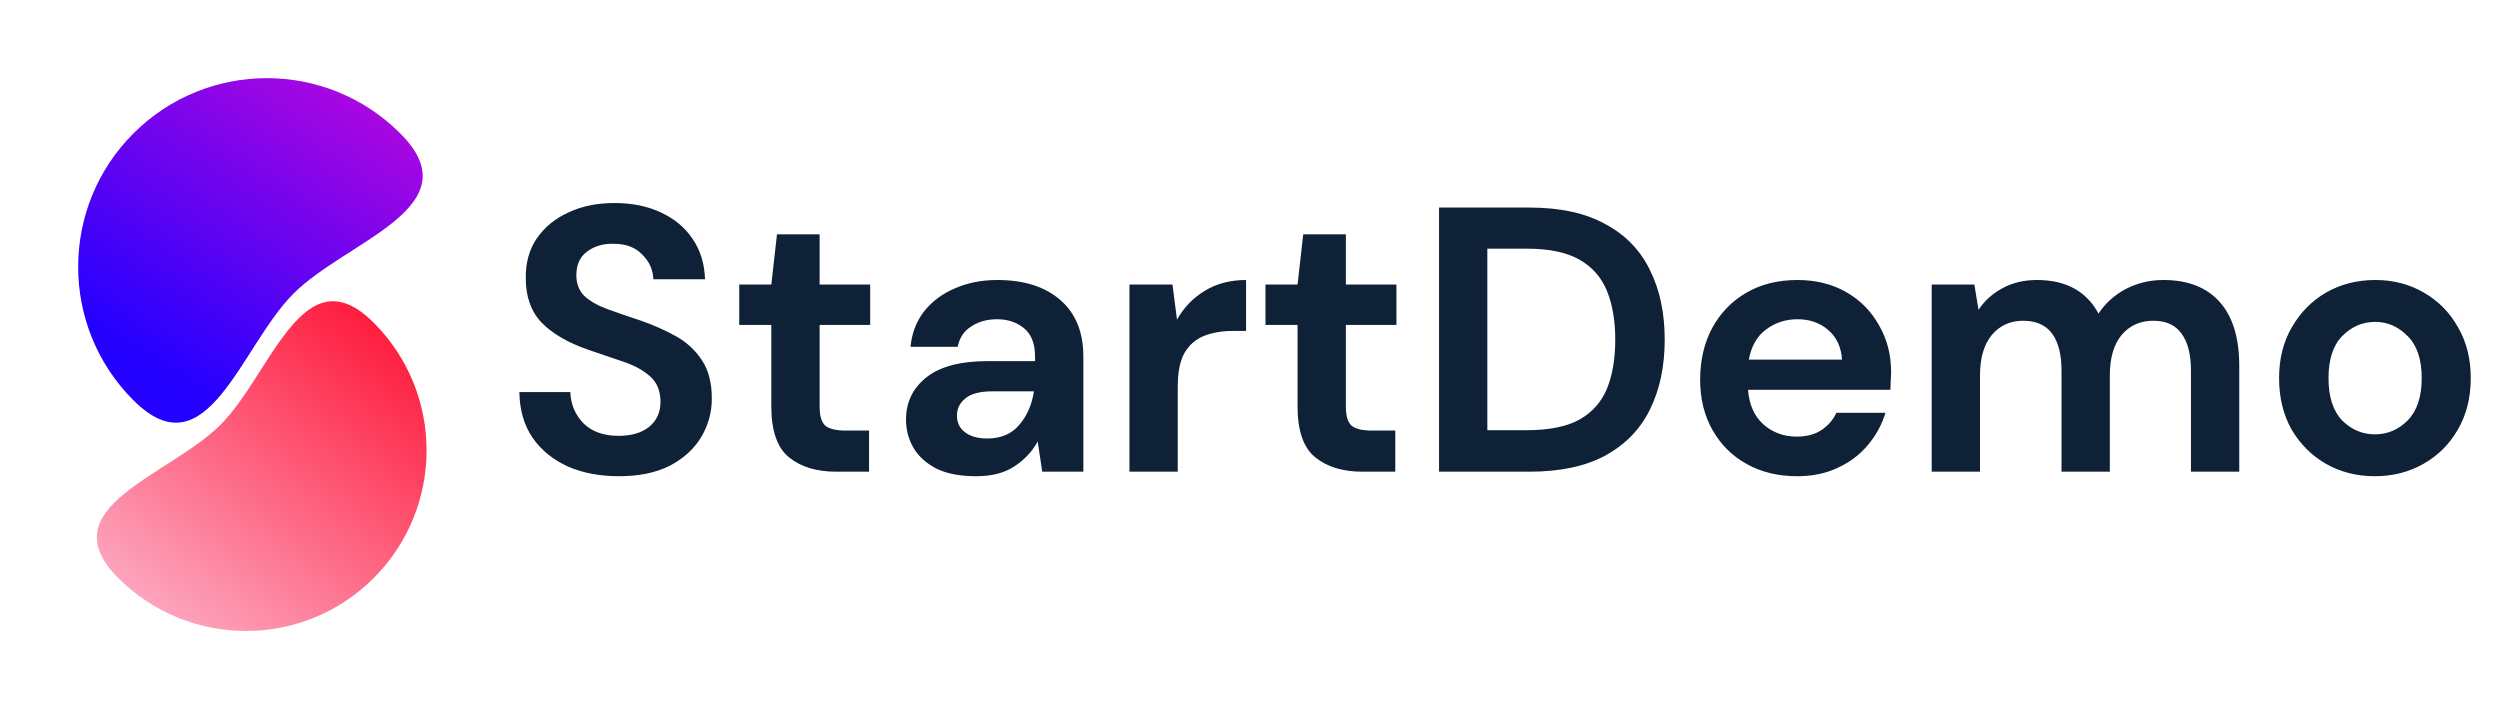 <svg width="159" height="45" viewBox="0 0 159 45" fill="none" xmlns="http://www.w3.org/2000/svg">
<path d="M8.486 25.458C3.799 20.771 3.799 13.172 8.486 8.486C13.172 3.799 20.771 3.799 25.458 8.486C30.144 13.172 22.049 15.29 18.669 18.669C15.29 22.049 13.172 30.144 8.486 25.458Z" fill="url(#paint0_linear_1_34)"/>
<path d="M23.766 20.523C28.251 25.009 28.251 32.28 23.766 36.766C19.28 41.251 12.008 41.251 7.523 36.766C3.038 32.28 10.786 30.254 14.02 27.02C17.254 23.786 19.28 16.038 23.766 20.523Z" fill="url(#paint1_linear_1_34)"/>
<path d="M39.368 30.288C38.136 30.288 37.048 30.08 36.104 29.664C35.16 29.232 34.416 28.624 33.872 27.84C33.328 27.04 33.048 26.072 33.032 24.936H36.272C36.304 25.72 36.584 26.384 37.112 26.928C37.656 27.456 38.4 27.72 39.344 27.72C40.16 27.72 40.808 27.528 41.288 27.144C41.768 26.744 42.008 26.216 42.008 25.56C42.008 24.872 41.792 24.336 41.36 23.952C40.944 23.568 40.384 23.256 39.68 23.016C38.976 22.776 38.224 22.52 37.424 22.248C36.128 21.8 35.136 21.224 34.448 20.52C33.776 19.816 33.44 18.88 33.44 17.712C33.424 16.72 33.656 15.872 34.136 15.168C34.632 14.448 35.304 13.896 36.152 13.512C37 13.112 37.976 12.912 39.08 12.912C40.2 12.912 41.184 13.112 42.032 13.512C42.896 13.912 43.568 14.472 44.048 15.192C44.544 15.912 44.808 16.768 44.84 17.76H41.552C41.536 17.168 41.304 16.648 40.856 16.2C40.424 15.736 39.816 15.504 39.032 15.504C38.36 15.488 37.792 15.656 37.328 16.008C36.88 16.344 36.656 16.84 36.656 17.496C36.656 18.056 36.832 18.504 37.184 18.84C37.536 19.16 38.016 19.432 38.624 19.656C39.232 19.88 39.928 20.12 40.712 20.376C41.544 20.664 42.304 21 42.992 21.384C43.68 21.768 44.232 22.28 44.648 22.92C45.064 23.544 45.272 24.352 45.272 25.344C45.272 26.224 45.048 27.04 44.6 27.792C44.152 28.544 43.488 29.152 42.608 29.616C41.728 30.064 40.648 30.288 39.368 30.288ZM53.184 30C51.936 30 50.936 29.696 50.184 29.088C49.432 28.48 49.056 27.4 49.056 25.848V20.664H47.016V18.096H49.056L49.416 14.904H52.128V18.096H55.344V20.664H52.128V25.872C52.128 26.448 52.248 26.848 52.488 27.072C52.744 27.28 53.176 27.384 53.784 27.384H55.272V30H53.184ZM62.086 30.288C61.062 30.288 60.222 30.128 59.566 29.808C58.91 29.472 58.422 29.032 58.102 28.488C57.782 27.944 57.622 27.344 57.622 26.688C57.622 25.584 58.054 24.688 58.918 24C59.782 23.312 61.078 22.968 62.806 22.968H65.83V22.68C65.83 21.864 65.598 21.264 65.134 20.88C64.67 20.496 64.094 20.304 63.406 20.304C62.782 20.304 62.238 20.456 61.774 20.76C61.31 21.048 61.022 21.48 60.91 22.056H57.91C57.99 21.192 58.278 20.44 58.774 19.8C59.286 19.16 59.942 18.672 60.742 18.336C61.542 17.984 62.438 17.808 63.43 17.808C65.126 17.808 66.462 18.232 67.438 19.08C68.414 19.928 68.902 21.128 68.902 22.68V30H66.286L65.998 28.08C65.646 28.72 65.15 29.248 64.51 29.664C63.886 30.08 63.078 30.288 62.086 30.288ZM62.782 27.888C63.662 27.888 64.342 27.6 64.822 27.024C65.318 26.448 65.63 25.736 65.758 24.888H63.142C62.326 24.888 61.742 25.04 61.39 25.344C61.038 25.632 60.862 25.992 60.862 26.424C60.862 26.888 61.038 27.248 61.39 27.504C61.742 27.76 62.206 27.888 62.782 27.888ZM71.833 30V18.096H74.569L74.857 20.328C75.289 19.56 75.873 18.952 76.609 18.504C77.361 18.04 78.241 17.808 79.249 17.808V21.048H78.385C77.713 21.048 77.113 21.152 76.585 21.36C76.057 21.568 75.641 21.928 75.337 22.44C75.049 22.952 74.905 23.664 74.905 24.576V30H71.833ZM86.653 30C85.405 30 84.405 29.696 83.653 29.088C82.901 28.48 82.525 27.4 82.525 25.848V20.664H80.485V18.096H82.525L82.885 14.904H85.597V18.096H88.813V20.664H85.597V25.872C85.597 26.448 85.717 26.848 85.957 27.072C86.213 27.28 86.645 27.384 87.253 27.384H88.741V30H86.653ZM91.523 30V13.2H97.259C99.227 13.2 100.843 13.552 102.107 14.256C103.387 14.944 104.331 15.92 104.939 17.184C105.563 18.432 105.875 19.904 105.875 21.6C105.875 23.296 105.563 24.776 104.939 26.04C104.331 27.288 103.387 28.264 102.107 28.968C100.843 29.656 99.227 30 97.259 30H91.523ZM94.595 27.36H97.115C98.523 27.36 99.635 27.136 100.451 26.688C101.267 26.224 101.851 25.568 102.203 24.72C102.555 23.856 102.731 22.816 102.731 21.6C102.731 20.4 102.555 19.368 102.203 18.504C101.851 17.64 101.267 16.976 100.451 16.512C99.635 16.048 98.523 15.816 97.115 15.816H94.595V27.36ZM114.297 30.288C113.097 30.288 112.033 30.032 111.105 29.52C110.177 29.008 109.449 28.288 108.921 27.36C108.393 26.432 108.129 25.36 108.129 24.144C108.129 22.912 108.385 21.816 108.897 20.856C109.425 19.896 110.145 19.152 111.057 18.624C111.985 18.08 113.073 17.808 114.321 17.808C115.489 17.808 116.521 18.064 117.417 18.576C118.313 19.088 119.009 19.792 119.505 20.688C120.017 21.568 120.273 22.552 120.273 23.64C120.273 23.816 120.265 24 120.249 24.192C120.249 24.384 120.241 24.584 120.225 24.792H111.177C111.241 25.72 111.561 26.448 112.137 26.976C112.729 27.504 113.441 27.768 114.273 27.768C114.897 27.768 115.417 27.632 115.833 27.36C116.265 27.072 116.585 26.704 116.793 26.256H119.913C119.689 27.008 119.313 27.696 118.785 28.32C118.273 28.928 117.633 29.408 116.865 29.76C116.113 30.112 115.257 30.288 114.297 30.288ZM114.321 20.304C113.569 20.304 112.905 20.52 112.329 20.952C111.753 21.368 111.385 22.008 111.225 22.872H117.153C117.105 22.088 116.817 21.464 116.289 21C115.761 20.536 115.105 20.304 114.321 20.304ZM122.857 30V18.096H125.569L125.833 19.704C126.217 19.128 126.721 18.672 127.345 18.336C127.985 17.984 128.721 17.808 129.553 17.808C131.393 17.808 132.697 18.52 133.465 19.944C133.897 19.288 134.473 18.768 135.193 18.384C135.929 18 136.729 17.808 137.593 17.808C139.145 17.808 140.337 18.272 141.169 19.2C142.001 20.128 142.417 21.488 142.417 23.28V30H139.345V23.568C139.345 22.544 139.145 21.76 138.745 21.216C138.361 20.672 137.761 20.4 136.945 20.4C136.113 20.4 135.441 20.704 134.929 21.312C134.433 21.92 134.185 22.768 134.185 23.856V30H131.113V23.568C131.113 22.544 130.913 21.76 130.513 21.216C130.113 20.672 129.497 20.4 128.665 20.4C127.849 20.4 127.185 20.704 126.673 21.312C126.177 21.92 125.929 22.768 125.929 23.856V30H122.857ZM151.045 30.288C149.893 30.288 148.853 30.024 147.925 29.496C147.013 28.968 146.285 28.24 145.741 27.312C145.213 26.368 144.949 25.28 144.949 24.048C144.949 22.816 145.221 21.736 145.765 20.808C146.309 19.864 147.037 19.128 147.949 18.6C148.877 18.072 149.917 17.808 151.069 17.808C152.205 17.808 153.229 18.072 154.141 18.6C155.069 19.128 155.797 19.864 156.325 20.808C156.869 21.736 157.141 22.816 157.141 24.048C157.141 25.28 156.869 26.368 156.325 27.312C155.797 28.24 155.069 28.968 154.141 29.496C153.213 30.024 152.181 30.288 151.045 30.288ZM151.045 27.624C151.845 27.624 152.541 27.328 153.133 26.736C153.725 26.128 154.021 25.232 154.021 24.048C154.021 22.864 153.725 21.976 153.133 21.384C152.541 20.776 151.853 20.472 151.069 20.472C150.253 20.472 149.549 20.776 148.957 21.384C148.381 21.976 148.093 22.864 148.093 24.048C148.093 25.232 148.381 26.128 148.957 26.736C149.549 27.328 150.245 27.624 151.045 27.624Z" fill="#0F2137"/>
<defs>
<linearGradient id="paint0_linear_1_34" x1="56" y1="-45" x2="-14" y2="62.5" gradientUnits="userSpaceOnUse">
<stop offset="0.397" stop-color="#E90AD2"/>
<stop offset="0.642" stop-color="#2400FF"/>
</linearGradient>
<linearGradient id="paint1_linear_1_34" x1="-37.283" y1="24.947" x2="-10.312" y2="-10.631" gradientUnits="userSpaceOnUse">
<stop offset="0.279" stop-color="#FCC2D9"/>
<stop offset="1" stop-color="#FF0427"/>
</linearGradient>
</defs>
</svg>
